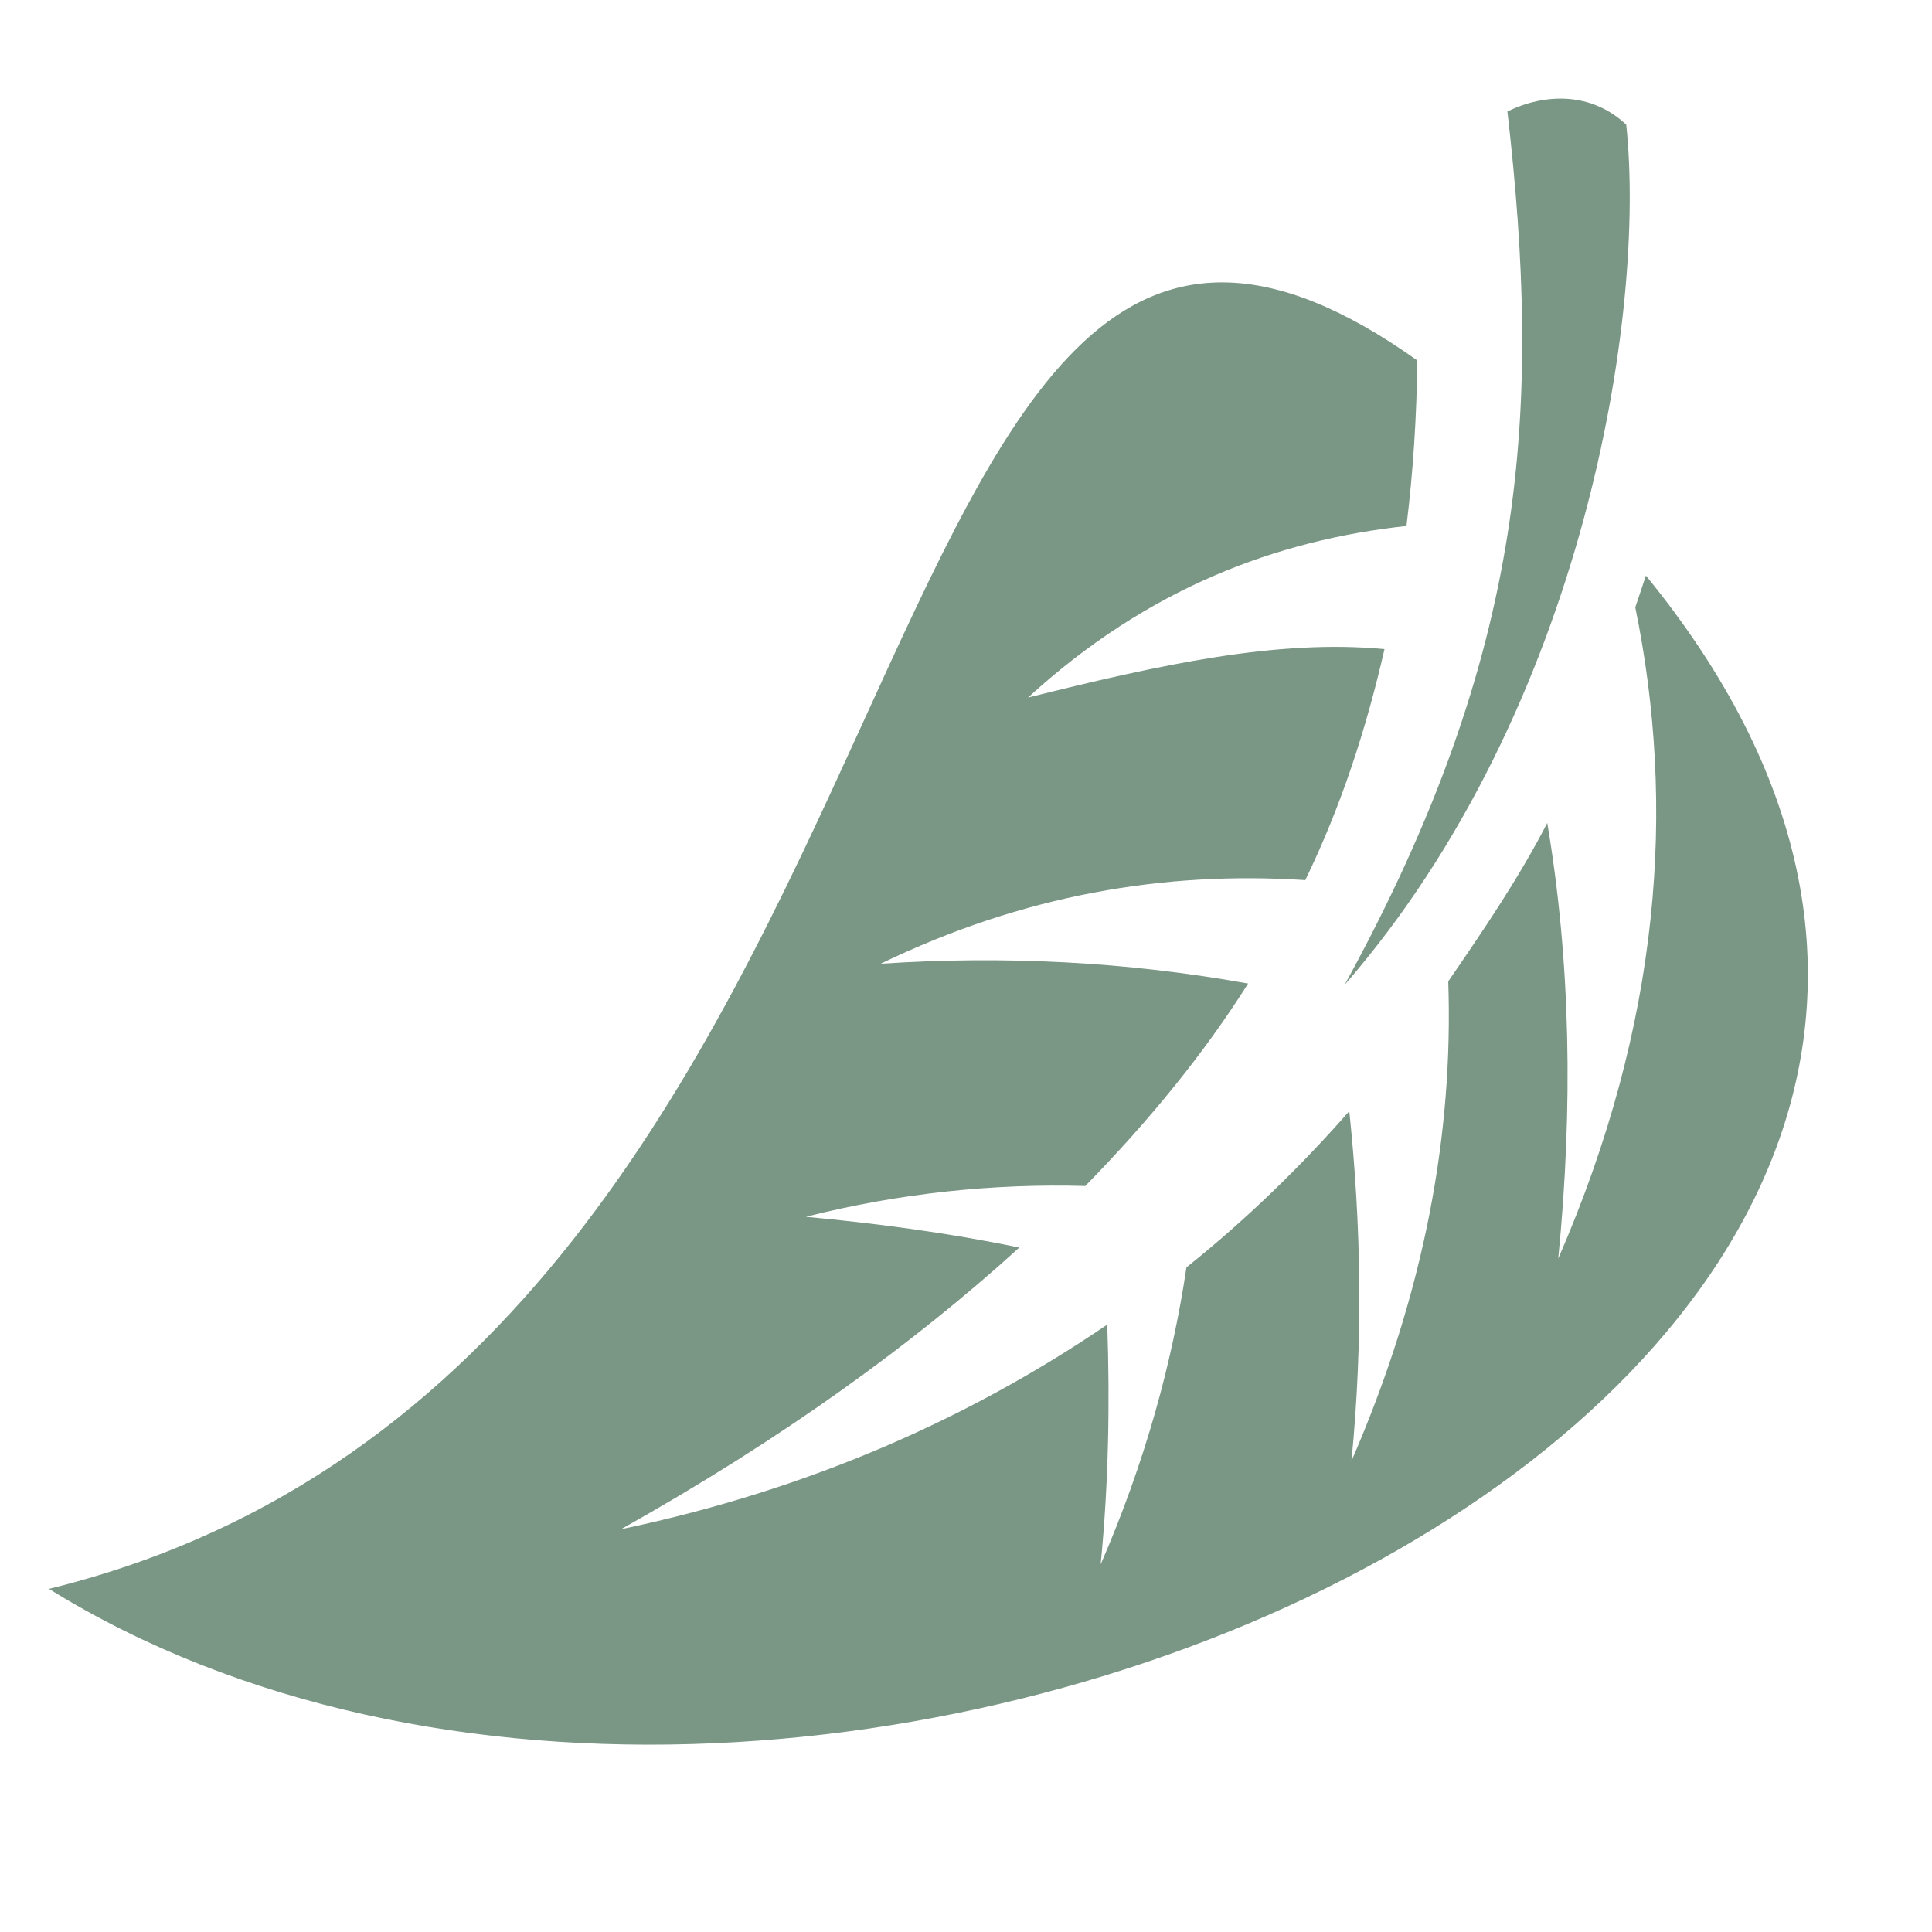 <svg width="1057" height="1057" viewBox="0 0 1057 1057" fill="none" xmlns="http://www.w3.org/2000/svg">
<path d="M900.481 314.91C898.566 320.657 896.617 326.438 894.668 332.251C916.931 441.122 908.706 559.407 852.52 688.56C860.679 605.618 859.324 526.277 846.508 450.239C831.38 479.67 812.09 508.209 792.337 536.913C795.145 619.392 779.752 706.429 739.388 799.313C745.862 733.35 744.673 669.765 738.199 607.93C711.741 638.022 682.211 666.924 649.113 693.382C641.285 745.704 626.52 799.842 602.176 855.896C606.536 811.37 607.263 767.372 605.776 724.696C532.414 774.573 445.311 814.475 339.776 836.639C428.663 786.761 499.581 735.299 557.65 682.548C519.466 674.587 480.159 669.368 440.885 665.702C492.81 652.588 544.074 647.469 593.753 648.856C629.262 612.555 658.924 576.022 682.838 538.102C616.611 526.178 549.59 522.743 481.81 527.268C559.599 489.612 637.123 476.466 714.119 481.52C734.004 440.561 747.613 398.182 757.456 355.142C698.892 349.593 635.108 363.499 562.439 381.633C628.04 321.516 698.958 295.422 769.479 287.758C773.146 257.931 775.062 228.038 775.425 197.22C450.133 -34.23 536.312 744.217 26.772 869.273C446.037 1129 1257.88 752.343 900.481 314.91ZM824.708 60.966C845.451 50.891 870.621 50.297 889.713 68.2C900.613 170.696 867.252 387.381 735.622 538.862C836.004 355.935 843.337 223.479 824.708 60.999V60.966Z" fill="#7A9685"/>
</svg>
